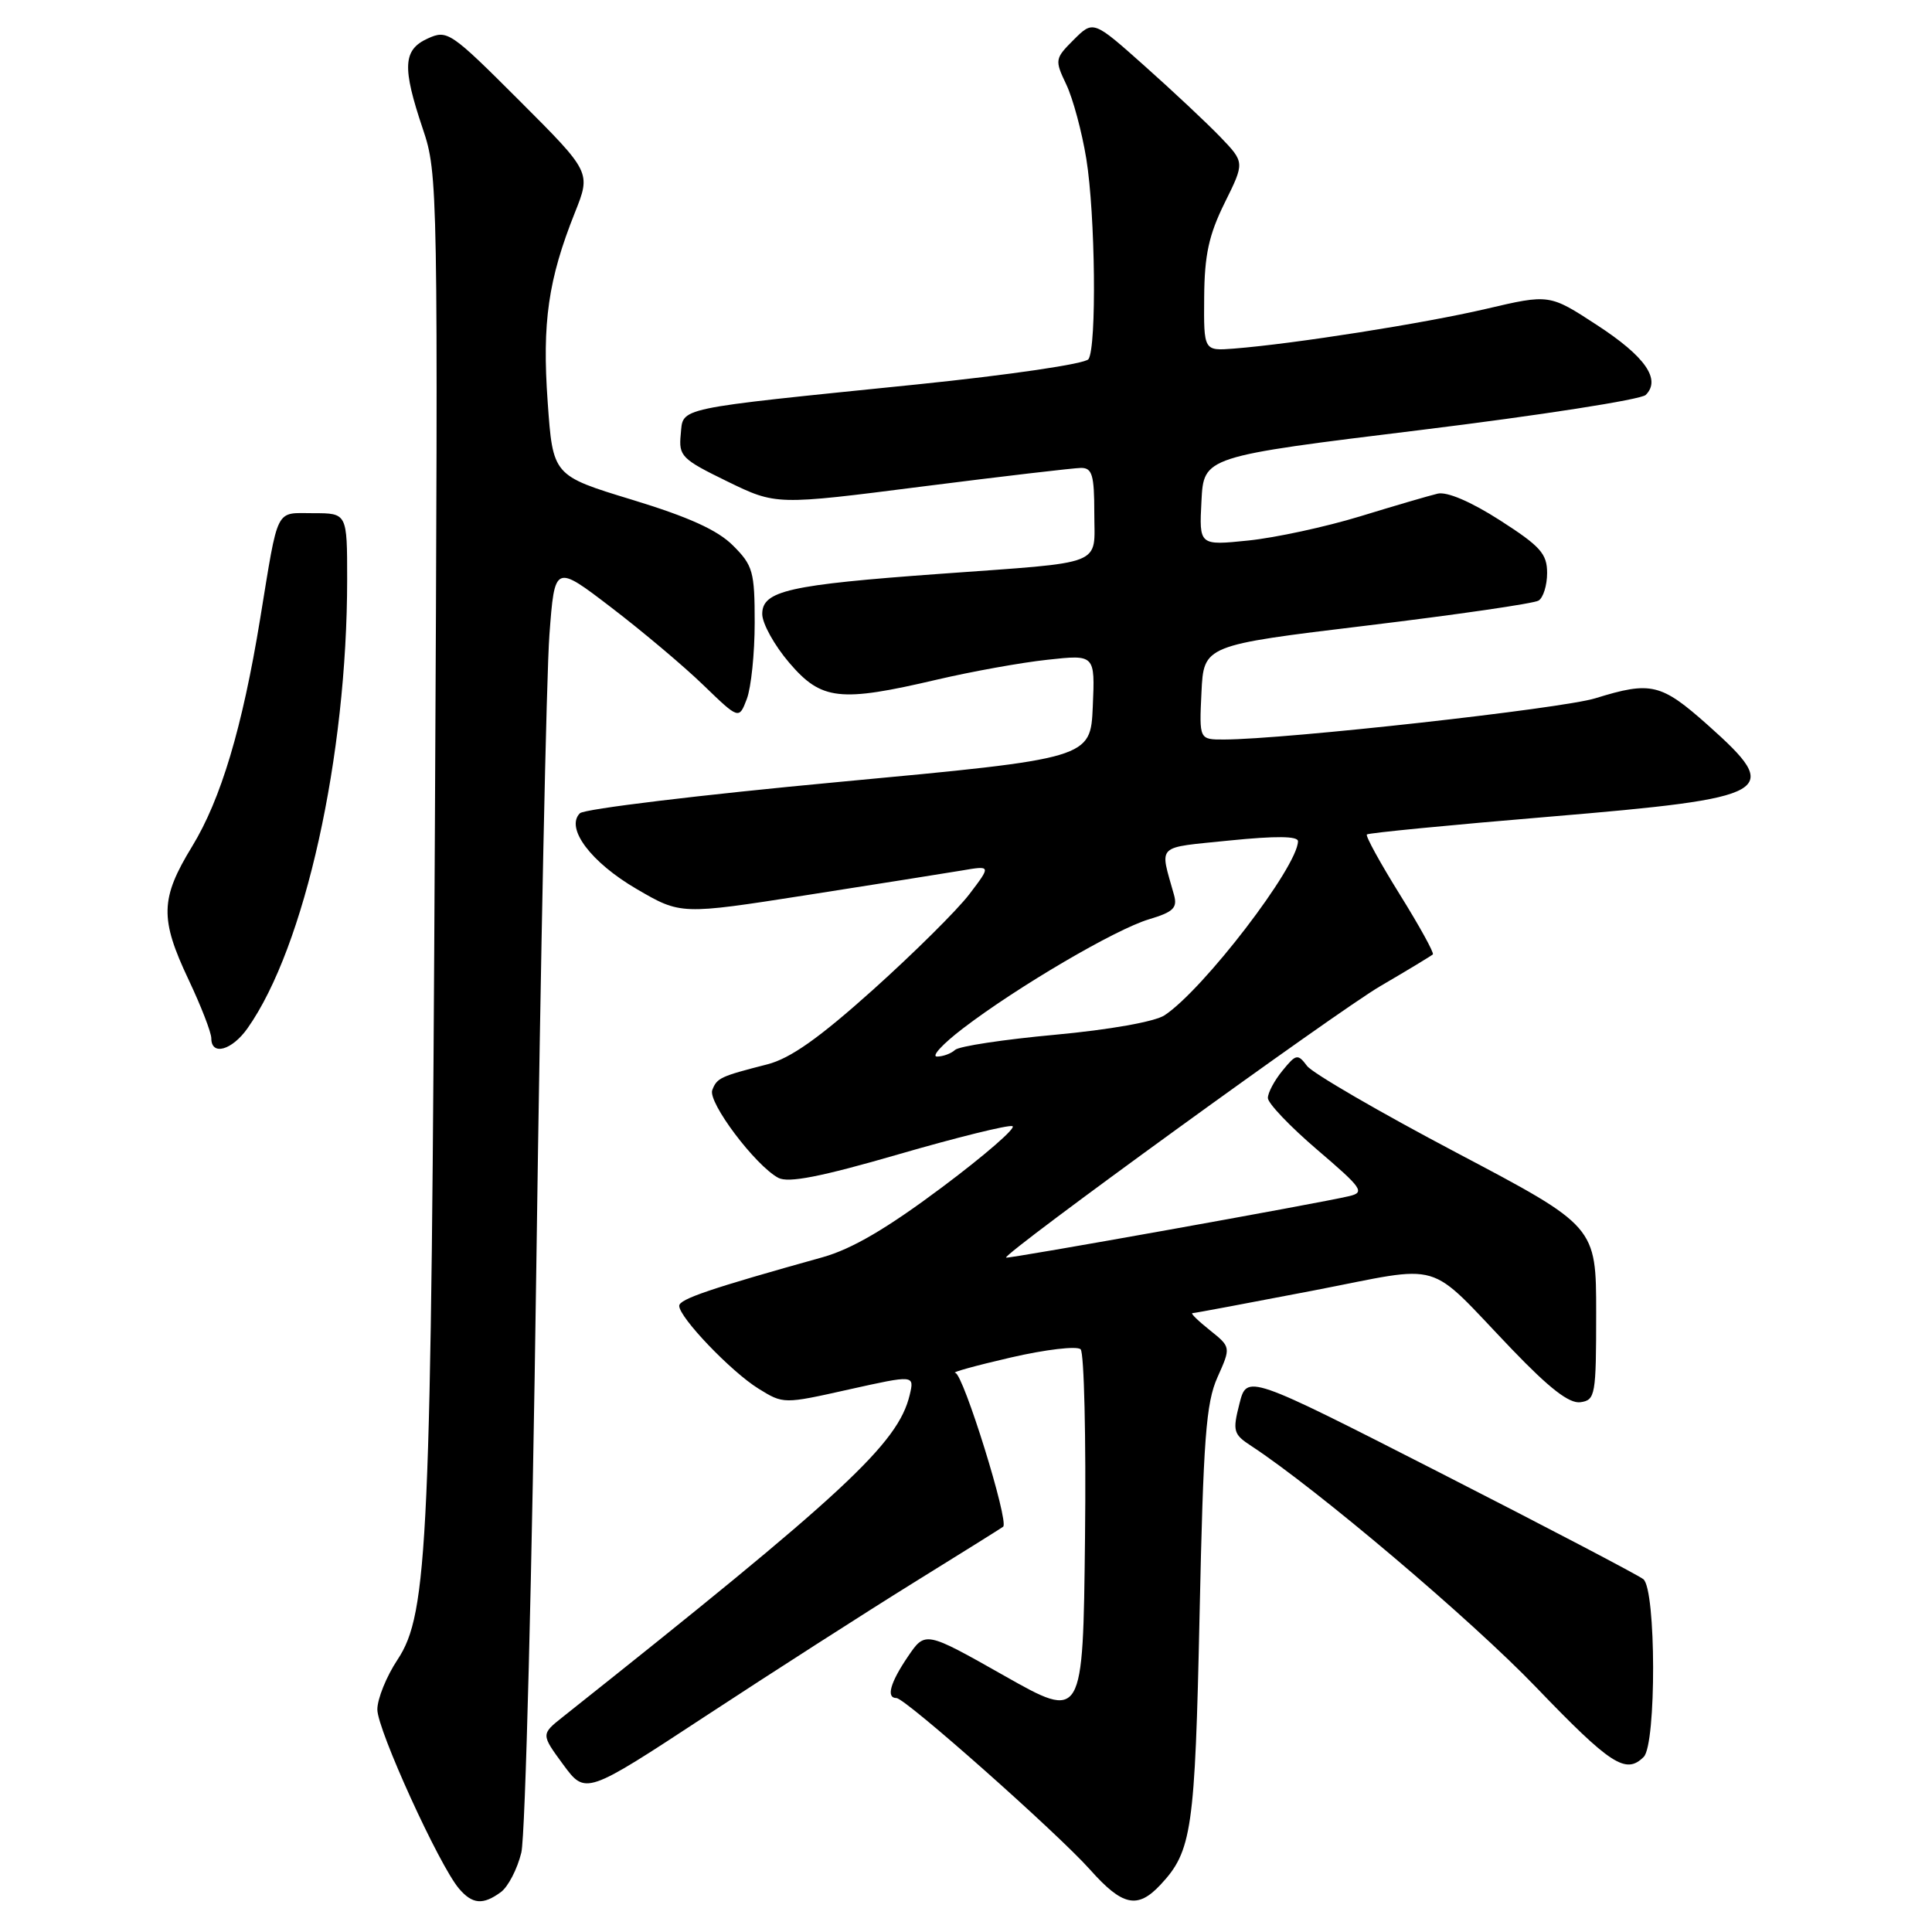 <?xml version="1.0" encoding="UTF-8" standalone="no"?>
<!DOCTYPE svg PUBLIC "-//W3C//DTD SVG 1.1//EN" "http://www.w3.org/Graphics/SVG/1.1/DTD/svg11.dtd" >
<svg xmlns="http://www.w3.org/2000/svg" xmlns:xlink="http://www.w3.org/1999/xlink" version="1.1" viewBox="0 0 256 256">
 <g >
 <path fill="currentColor"
d=" M 66.36 250.72 C 67.32 250.02 68.55 247.66 69.08 245.47 C 69.61 243.29 70.51 208.20 71.07 167.50 C 71.63 126.80 72.41 89.28 72.80 84.13 C 73.50 74.76 73.50 74.76 81.00 80.50 C 85.12 83.65 90.62 88.28 93.21 90.79 C 97.92 95.34 97.92 95.34 98.96 92.61 C 99.53 91.10 100.00 86.56 100.00 82.51 C 100.00 75.75 99.77 74.92 97.13 72.29 C 95.09 70.24 91.27 68.51 83.76 66.22 C 73.26 63.02 73.26 63.02 72.57 53.26 C 71.82 42.74 72.64 37.03 76.18 28.16 C 78.31 22.82 78.31 22.82 68.84 13.35 C 59.69 4.20 59.27 3.92 56.68 5.10 C 53.39 6.60 53.27 8.89 56.03 17.09 C 58.03 23.01 58.06 24.73 57.63 108.81 C 57.14 204.56 56.73 213.79 52.67 219.92 C 51.20 222.14 50.00 225.11 50.00 226.52 C 50.00 229.20 58.20 247.19 60.82 250.25 C 62.59 252.33 64.00 252.45 66.36 250.72 Z  M 153.76 249.75 C 157.94 245.29 158.34 242.51 158.95 214.00 C 159.45 190.60 159.80 185.90 161.32 182.50 C 163.11 178.50 163.11 178.50 160.30 176.25 C 158.76 175.02 157.72 174.01 158.00 174.00 C 158.28 174.00 165.45 172.65 173.94 171.02 C 191.72 167.59 188.77 166.72 200.35 178.80 C 205.33 183.99 207.94 186.01 209.42 185.80 C 211.39 185.52 211.50 184.88 211.50 174.00 C 211.50 162.50 211.50 162.50 193.00 152.74 C 182.82 147.37 173.91 142.20 173.19 141.24 C 171.96 139.61 171.74 139.65 169.94 141.86 C 168.87 143.16 168.00 144.79 168.00 145.49 C 168.00 146.19 170.95 149.28 174.54 152.35 C 180.51 157.45 180.89 157.99 178.79 158.49 C 174.98 159.41 133.51 166.84 133.31 166.64 C 132.83 166.17 177.12 134.04 182.91 130.66 C 186.54 128.54 189.66 126.65 189.86 126.46 C 190.05 126.27 188.08 122.70 185.48 118.52 C 182.88 114.34 180.91 110.76 181.12 110.57 C 181.33 110.37 192.19 109.31 205.27 108.22 C 235.15 105.71 236.33 105.02 226.30 96.08 C 220.10 90.56 218.77 90.24 211.41 92.52 C 206.98 93.90 170.31 97.97 162.20 97.99 C 158.90 98.00 158.90 98.00 159.20 91.75 C 159.50 85.50 159.50 85.50 181.12 82.89 C 193.01 81.45 203.25 79.97 203.87 79.58 C 204.49 79.20 205.00 77.55 205.00 75.92 C 205.00 73.37 204.11 72.38 198.75 68.94 C 194.90 66.47 191.73 65.12 190.50 65.41 C 189.40 65.67 184.78 67.02 180.22 68.42 C 175.67 69.81 169.01 71.25 165.42 71.62 C 158.89 72.29 158.89 72.29 159.20 66.39 C 159.50 60.50 159.50 60.50 188.22 56.98 C 204.02 55.04 217.45 52.95 218.07 52.33 C 220.12 50.28 218.01 47.24 211.62 43.08 C 205.31 38.96 205.31 38.96 196.90 40.93 C 188.69 42.85 171.48 45.56 163.50 46.19 C 159.50 46.50 159.50 46.50 159.56 39.38 C 159.60 33.77 160.18 31.13 162.27 26.89 C 164.93 21.52 164.93 21.52 161.72 18.17 C 159.95 16.33 155.43 12.09 151.68 8.75 C 144.87 2.68 144.87 2.68 142.28 5.26 C 139.77 7.77 139.74 7.94 141.29 11.20 C 142.17 13.05 143.36 17.47 143.94 21.03 C 145.14 28.43 145.33 45.96 144.23 47.59 C 143.82 48.21 133.79 49.68 121.50 50.94 C 89.01 54.25 90.56 53.92 90.20 57.57 C 89.92 60.44 90.32 60.84 96.37 63.79 C 102.84 66.94 102.84 66.94 122.17 64.47 C 132.80 63.12 142.29 62.01 143.25 62.00 C 144.72 62.00 145.00 62.95 145.00 67.98 C 145.00 75.11 146.76 74.42 124.50 76.04 C 104.51 77.49 101.00 78.28 101.00 81.36 C 101.00 82.61 102.61 85.52 104.58 87.82 C 108.84 92.80 111.25 93.08 124.17 90.05 C 128.75 88.98 135.33 87.79 138.80 87.42 C 145.10 86.73 145.10 86.73 144.80 93.62 C 144.50 100.50 144.50 100.50 111.19 103.61 C 92.87 105.32 77.41 107.19 76.84 107.76 C 74.88 109.72 78.29 114.26 84.36 117.80 C 90.21 121.21 90.21 121.21 106.86 118.61 C 116.01 117.18 125.26 115.71 127.42 115.35 C 131.34 114.68 131.34 114.68 128.44 118.49 C 126.85 120.58 121.11 126.27 115.70 131.13 C 108.52 137.57 104.72 140.25 101.68 141.03 C 95.43 142.63 95.00 142.83 94.38 144.44 C 93.77 146.05 100.08 154.44 103.13 156.07 C 104.45 156.78 108.75 155.94 119.03 152.96 C 126.78 150.71 133.59 149.03 134.15 149.22 C 134.72 149.41 130.53 153.05 124.84 157.31 C 117.53 162.78 112.89 165.50 109.00 166.59 C 94.12 170.74 90.00 172.14 90.00 173.03 C 90.00 174.57 96.88 181.76 100.50 184.00 C 103.81 186.05 103.82 186.05 112.49 184.11 C 121.17 182.18 121.17 182.18 120.54 184.84 C 119.00 191.28 111.97 197.81 74.59 227.49 C 71.68 229.80 71.68 229.80 74.63 233.82 C 77.59 237.83 77.59 237.83 93.54 227.36 C 102.32 221.60 114.67 213.68 121.00 209.75 C 127.33 205.83 132.69 202.48 132.92 202.30 C 133.75 201.69 127.63 182.00 126.58 181.91 C 125.99 181.86 129.29 180.95 133.92 179.88 C 138.55 178.81 142.72 178.32 143.19 178.79 C 143.65 179.25 143.92 190.50 143.77 203.79 C 143.50 227.94 143.50 227.94 133.05 222.03 C 122.60 216.12 122.60 216.12 120.30 219.51 C 117.95 222.97 117.39 225.00 118.78 225.00 C 119.95 225.00 140.07 242.84 144.45 247.75 C 148.73 252.56 150.73 252.99 153.76 249.75 Z  M 217.80 232.80 C 219.49 231.11 219.45 210.60 217.75 209.25 C 217.06 208.70 204.96 202.37 190.86 195.17 C 165.22 182.09 165.22 182.09 164.23 186.01 C 163.31 189.63 163.42 190.05 165.82 191.61 C 174.48 197.29 194.98 214.65 203.53 223.56 C 213.43 233.86 215.44 235.16 217.80 232.80 Z  M 32.80 136.25 C 40.39 125.50 46.00 100.21 46.00 76.78 C 46.00 68.00 46.00 68.00 41.52 68.00 C 36.40 68.00 36.94 66.93 34.47 82.00 C 32.11 96.44 29.27 105.91 25.46 112.15 C 21.23 119.07 21.16 121.72 25.00 129.84 C 26.65 133.33 28.00 136.81 28.00 137.59 C 28.00 139.94 30.74 139.17 32.80 136.25 Z  M 127.61 136.26 C 134.79 130.77 147.79 123.14 152.25 121.81 C 155.49 120.84 156.04 120.30 155.56 118.57 C 153.66 111.75 153.01 112.39 162.93 111.37 C 169.06 110.75 172.00 110.78 171.99 111.47 C 171.95 114.85 159.45 131.14 154.31 134.53 C 153.02 135.38 147.05 136.44 139.81 137.11 C 133.04 137.73 127.07 138.63 126.55 139.12 C 126.03 139.60 124.95 140.00 124.16 140.00 C 123.36 140.00 124.91 138.32 127.61 136.26 Z "/>
</g>
</svg>